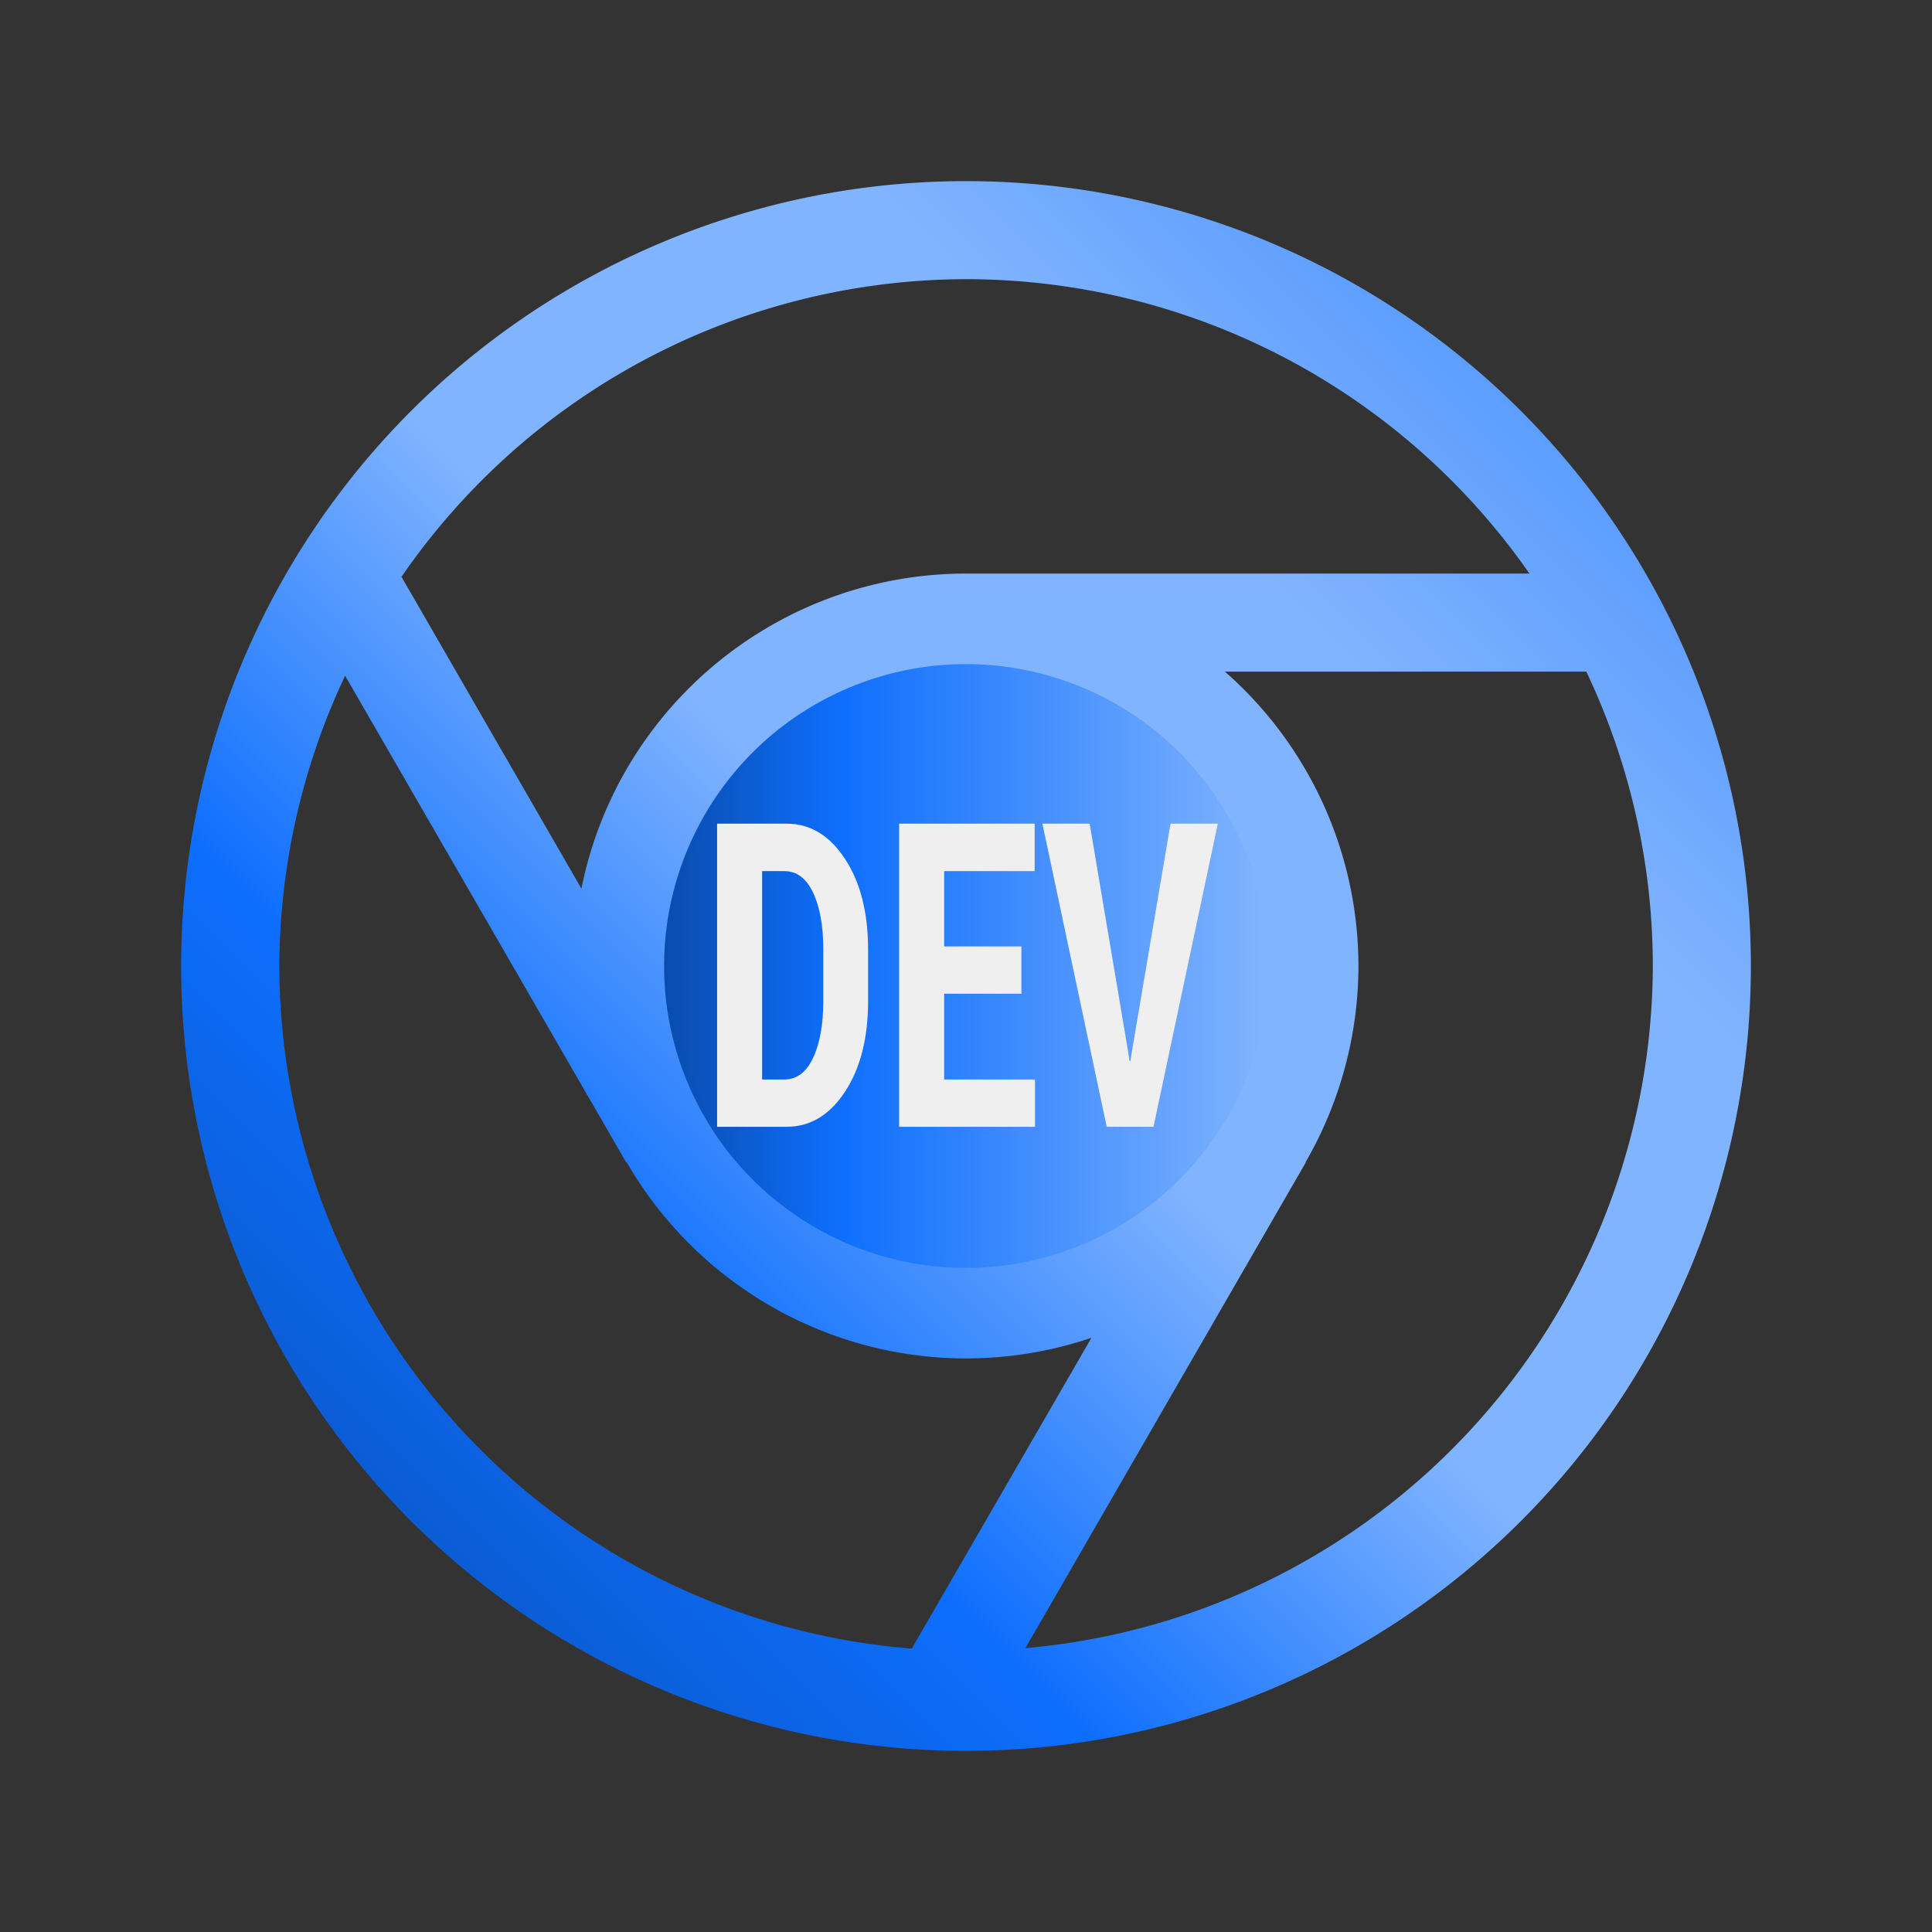 <?xml version="1.0" encoding="UTF-8" standalone="no"?>
<svg
   width="16"
   height="16"
   version="1"
   id="svg1467"
   sodipodi:docname="chromium-dev.svg"
   inkscape:version="1.3 (0e150ed6c4, 2023-07-21)"
   xmlns:inkscape="http://www.inkscape.org/namespaces/inkscape"
   xmlns:sodipodi="http://sodipodi.sourceforge.net/DTD/sodipodi-0.dtd"
   xmlns:xlink="http://www.w3.org/1999/xlink"
   xmlns="http://www.w3.org/2000/svg"
   xmlns:svg="http://www.w3.org/2000/svg">
  <rect width="100%" height="100%" fill="#333333" stroke="none"/>
  <sodipodi:namedview
     id="namedview1469"
     pagecolor="#ffffff"
     bordercolor="#666666"
     borderopacity="1.0"
     inkscape:showpageshadow="2"
     inkscape:pageopacity="0.0"
     inkscape:pagecheckerboard="0"
     inkscape:deskcolor="#d1d1d1"
     showgrid="false"
     inkscape:zoom="20.85965"
     inkscape:cx="11.697224"
     inkscape:cy="-3.6194279"
     inkscape:window-width="1920"
     inkscape:window-height="994"
     inkscape:window-x="0"
     inkscape:window-y="0"
     inkscape:window-maximized="1"
     inkscape:current-layer="svg1467" />
  <defs
     id="defs1449">
    <linearGradient
       id="linearGradient11"
       inkscape:collect="always">
      <stop
         style="stop-color:#094bac;stop-opacity:1"
         offset="0"
         id="stop7" />
      <stop
         style="stop-color:#0d6efd;stop-opacity:1"
         offset="0.292"
         id="stop8" />
      <stop
         style="stop-color:#81b4fe;stop-opacity:1"
         offset="1"
         id="stop9" />
      <stop
         style="stop-color:#81b4fe;stop-opacity:1"
         offset="1"
         id="stop10" />
      <stop
         style="stop-color:#3485fd;stop-opacity:1"
         offset="1"
         id="stop11" />
    </linearGradient>
    <linearGradient
       id="linearGradient1"
       inkscape:collect="always">
      <stop
         style="stop-color:#094bac;stop-opacity:1"
         offset="0"
         id="stop1" />
      <stop
         style="stop-color:#0d6efd;stop-opacity:1"
         offset="0.292"
         id="stop4" />
      <stop
         style="stop-color:#81b4fe;stop-opacity:1"
         offset="0.5"
         id="stop3" />
      <stop
         style="stop-color:#81b4fe;stop-opacity:1"
         offset="0.717"
         id="stop5" />
      <stop
         style="stop-color:#3485fd;stop-opacity:1"
         offset="1"
         id="stop2" />
    </linearGradient>
    <linearGradient
       id="e"
       x1="17.187"
       x2="17.187"
       y1="46.737"
       y2="199.98"
       gradientTransform="matrix(0.3,0,0,0.3,-95.362,-20.694)"
       gradientUnits="userSpaceOnUse">
      <stop
         stop-color="#35C130"
         offset="0"
         id="stop1413" />
      <stop
         stop-color="#34BD30"
         offset=".348"
         id="stop1415" />
      <stop
         stop-color="#31B231"
         offset=".681"
         id="stop1417" />
      <stop
         stop-color="#2C9F32"
         offset="1"
         id="stop1419" />
    </linearGradient>
    <linearGradient
       id="c"
       x1="114.75"
       x2="114.75"
       y1="56.681"
       y2="188.93"
       gradientTransform="matrix(0.325,0,0,0.325,-97.849,-23.245)"
       gradientUnits="userSpaceOnUse">
      <stop
         stop-color="#ffce00"
         offset="0"
         id="stop1422" />
      <stop
         stop-color="#e6bc00"
         offset="1"
         id="stop1424" />
    </linearGradient>
    <linearGradient
       id="a"
       x1="97.425"
       x2="97.425"
       y1="-9.007"
       y2="209.87"
       gradientTransform="matrix(0.3,0,0,0.3,-95.362,-20.694)"
       gradientUnits="userSpaceOnUse">
      <stop
         stop-color="#F6503B"
         offset="0"
         id="stop1427" />
      <stop
         stop-color="#F24735"
         offset=".217"
         id="stop1429" />
      <stop
         stop-color="#E62F25"
         offset=".572"
         id="stop1431" />
      <stop
         stop-color="#D4090D"
         offset="1"
         id="stop1433" />
    </linearGradient>
    <filter
       id="g"
       x="-0.036"
       y="-0.036"
       width="1.072"
       height="1.072"
       color-interpolation-filters="sRGB">
      <feGaussianBlur
         stdDeviation="6.51"
         id="feGaussianBlur1436" />
    </filter>
    <linearGradient
       id="b-3"
       x1="103.67"
       x2="103.67"
       y1="-4.662"
       y2="206.5"
       gradientTransform="matrix(0.138,0,0,0.138,-79.166,-4.562)"
       gradientUnits="userSpaceOnUse">
      <stop
         stop-color="#fff"
         offset="0"
         id="stop1439" />
      <stop
         stop-color="#d7d7d7"
         offset="1"
         id="stop1441" />
    </linearGradient>
    <linearGradient
       id="d-6"
       x1="95.97"
       x2="95.97"
       y1="2.292"
       y2="198.44"
       gradientTransform="matrix(0.11,0,0,0.11,-76.291,-1.688)"
       gradientUnits="userSpaceOnUse">
      <stop
         stop-color="#47B9FF"
         offset="0"
         id="stop1444" />
      <stop
         stop-color="#3D8AFF"
         offset="1"
         id="stop1446" />
    </linearGradient>
    <linearGradient
       id="b"
       y1="44"
       y2="12"
       x2="14"
       gradientUnits="userSpaceOnUse"
       x1="36">
      <stop
         stop-color="#536161"
         style="stop-color:#bfc9c9;stop-opacity:1"
         id="stop4368" />
      <stop
         offset="1"
         stop-color="#f4f5f5"
         style="stop-color:#fbfbfb;stop-opacity:1"
         id="stop4370" />
    </linearGradient>
    <linearGradient
       id="c-3"
       y1="527.014"
       x1="406.501"
       y2="539.825"
       x2="419.974"
       gradientUnits="userSpaceOnUse"
       gradientTransform="translate(-384.57,-499.8)">
      <stop
         stop-color="#292c2f"
         id="stop4373" />
      <stop
         offset="1"
         stop-opacity="0"
         id="stop4375" />
    </linearGradient>
    <linearGradient
       id="e-6"
       x1="17.187"
       x2="17.187"
       y1="46.737"
       y2="199.98"
       gradientTransform="matrix(0.3,0,0,0.3,-95.362,-20.694)"
       gradientUnits="userSpaceOnUse">
      <stop
         stop-color="#35C130"
         offset="0"
         id="stop1413-7" />
      <stop
         stop-color="#34BD30"
         offset=".348"
         id="stop1415-5" />
      <stop
         stop-color="#31B231"
         offset=".681"
         id="stop1417-3" />
      <stop
         stop-color="#2C9F32"
         offset="1"
         id="stop1419-5" />
    </linearGradient>
    <linearGradient
       id="c-6"
       x1="114.75"
       x2="114.75"
       y1="56.681"
       y2="188.93"
       gradientTransform="matrix(0.325,0,0,0.325,-97.849,-23.245)"
       gradientUnits="userSpaceOnUse">
      <stop
         stop-color="#ffce00"
         offset="0"
         id="stop1422-2" />
      <stop
         stop-color="#e6bc00"
         offset="1"
         id="stop1424-9" />
    </linearGradient>
    <linearGradient
       id="a-1"
       x1="97.425"
       x2="97.425"
       y1="-9.007"
       y2="209.87"
       gradientTransform="matrix(0.3,0,0,0.3,-95.362,-20.694)"
       gradientUnits="userSpaceOnUse">
      <stop
         stop-color="#F6503B"
         offset="0"
         id="stop1427-2" />
      <stop
         stop-color="#F24735"
         offset=".217"
         id="stop1429-7" />
      <stop
         stop-color="#E62F25"
         offset=".572"
         id="stop1431-0" />
      <stop
         stop-color="#D4090D"
         offset="1"
         id="stop1433-9" />
    </linearGradient>
    <filter
       id="g-3"
       x="-0.036"
       y="-0.036"
       width="1.072"
       height="1.072"
       color-interpolation-filters="sRGB">
      <feGaussianBlur
         stdDeviation="6.51"
         id="feGaussianBlur1436-6" />
    </filter>
    <linearGradient
       id="b-3-0"
       x1="103.67"
       x2="103.67"
       y1="-4.662"
       y2="206.5"
       gradientTransform="matrix(0.138,0,0,0.138,-79.166,-4.562)"
       gradientUnits="userSpaceOnUse">
      <stop
         stop-color="#fff"
         offset="0"
         id="stop1439-6" />
      <stop
         stop-color="#d7d7d7"
         offset="1"
         id="stop1441-2" />
    </linearGradient>
    <linearGradient
       id="d-6-6"
       x1="536.653"
       x2="341.155"
       y1="608.708"
       y2="413.205"
       gradientTransform="matrix(0.047,0,0,0.047,-73.883,55.863)"
       gradientUnits="userSpaceOnUse">
      <stop
         stop-color="#47B9FF"
         offset="0"
         id="stop1444-1" />
      <stop
         stop-color="#3D8AFF"
         offset="1"
         id="stop1446-8"
         style="stop-color:#9bc3ff;stop-opacity:1;" />
    </linearGradient>
    <linearGradient
       inkscape:collect="always"
       xlink:href="#linearGradient1"
       id="linearGradient2"
       x1="0.5"
       y1="15.5"
       x2="15.5"
       y2="0.5"
       gradientUnits="userSpaceOnUse"
       gradientTransform="matrix(0.867,0,0,0.867,1.067,1.067)" />
    <linearGradient
       inkscape:collect="always"
       xlink:href="#linearGradient11"
       id="linearGradient7"
       x1="5.5"
       y1="8"
       x2="10.5"
       y2="8"
       gradientUnits="userSpaceOnUse" />
  </defs>
  <g
     transform="matrix(0.607,0,0,0.607,49.943,-28.769)"
     id="g1465-7">
    <g
       stroke-width="1"
       id="g1457-9" />
    <circle
       cx="-69.137"
       cy="60.61"
       r="4.747"
       color="#000000"
       fill="url(#d-6)"
       stroke-width="0.433"
       id="circle1463-5"
       style="fill:url(#d-6-6)" />
  </g>
  <path
     d="M 8,1.5 A 6.5,6.5 0 0 0 1.5,8 6.5,6.5 0 0 0 8,14.5 6.5,6.5 0 0 0 14.5,8 6.5,6.5 0 0 0 8,1.5 Z M 8,2.312 A 5.688,5.688 0 0 1 12.666,4.75 H 8 C 6.453,4.751 5.12,5.842 4.815,7.359 L 3.325,4.777 A 5.688,5.688 0 0 1 8,2.312 Z m 0,3.25 c 1.346,0 2.438,1.091 2.438,2.438 0,1.346 -1.091,2.438 -2.438,2.438 C 6.654,10.438 5.562,9.346 5.562,8 5.562,6.654 6.654,5.562 8,5.562 Z m 2.144,0 H 13.137 A 5.688,5.688 0 0 1 13.688,8 5.688,5.688 0 0 1 8.492,13.649 L 10.815,9.625 h -0.003 C 11.098,9.131 11.249,8.571 11.25,8 11.249,7.066 10.846,6.178 10.144,5.562 Z M 2.858,5.596 5.185,9.625 h 0.005 c 0.58,1.004 1.651,1.624 2.81,1.625 0.353,-2.17e-4 0.705,-0.058 1.039,-0.171 L 7.551,13.653 A 5.688,5.688 0 0 1 2.313,8 5.688,5.688 0 0 1 2.858,5.596 Z"
     id="path1"
     style="fill:url(#linearGradient2);stroke-width:0.812" />
  <path
     id="path4497"
     style="fill:url(#linearGradient7);fill-opacity:0.996;stroke-width:1.014;stroke-linecap:round;stroke-linejoin:round;stroke-opacity:0.049;paint-order:fill markers stroke"
     d="M 10.5,8 A 2.5,2.5 0 0 1 8,10.5 2.5,2.5 0 0 1 5.5,8 2.5,2.5 0 0 1 8,5.5 2.5,2.5 0 0 1 10.5,8 Z" />
  <g
     aria-label="DEV"
     transform="matrix(0.309,0,0,0.407,-3.202,-4.78)"
     style="font-style:normal;font-variant:normal;font-weight:bold;font-stretch:condensed;font-size:8.674px;line-height:1.25;font-family:'Roboto Condensed';-inkscape-font-specification:'Roboto Condensed, Bold Condensed';letter-spacing:0px;word-spacing:0px;fill:#efefef;fill-opacity:1;stroke:none;stroke-width:0.217"
     id="text4506">
    <path
       style="fill:#efefef;fill-opacity:1;stroke-width:0.217"
       d="m 25.768,32.725 v 7.082 h 1.623 c 0.551,0 1.006,-0.274 1.365,-0.822 0.359,-0.548 0.537,-1.255 0.537,-2.121 v -1.191 c 0,-0.866 -0.178,-1.573 -0.537,-2.121 -0.359,-0.551 -0.814,-0.826 -1.365,-0.826 z m 4.25,0 v 7.082 h 3.172 v -1.104 h -2.121 v -2.004 h 1.803 V 35.594 h -1.803 v -1.76 h 2.113 v -1.109 z m 3.344,0 1.502,7.082 h 1.092 l 1.502,-7.082 h -1.104 l -0.896,5.287 -0.041,0.258 h -0.021 l -0.041,-0.271 -0.889,-5.273 z m -6.543,1.109 h 0.514 c 0.293,0 0.516,0.166 0.674,0.5 0.16,0.334 0.24,0.777 0.24,1.328 v 1.201 c 0,0.554 -0.08,1.001 -0.24,1.338 -0.157,0.334 -0.381,0.502 -0.674,0.502 h -0.514 z"
       transform="scale(1.148,0.871)"
       id="path4508" />
  </g>
</svg>
